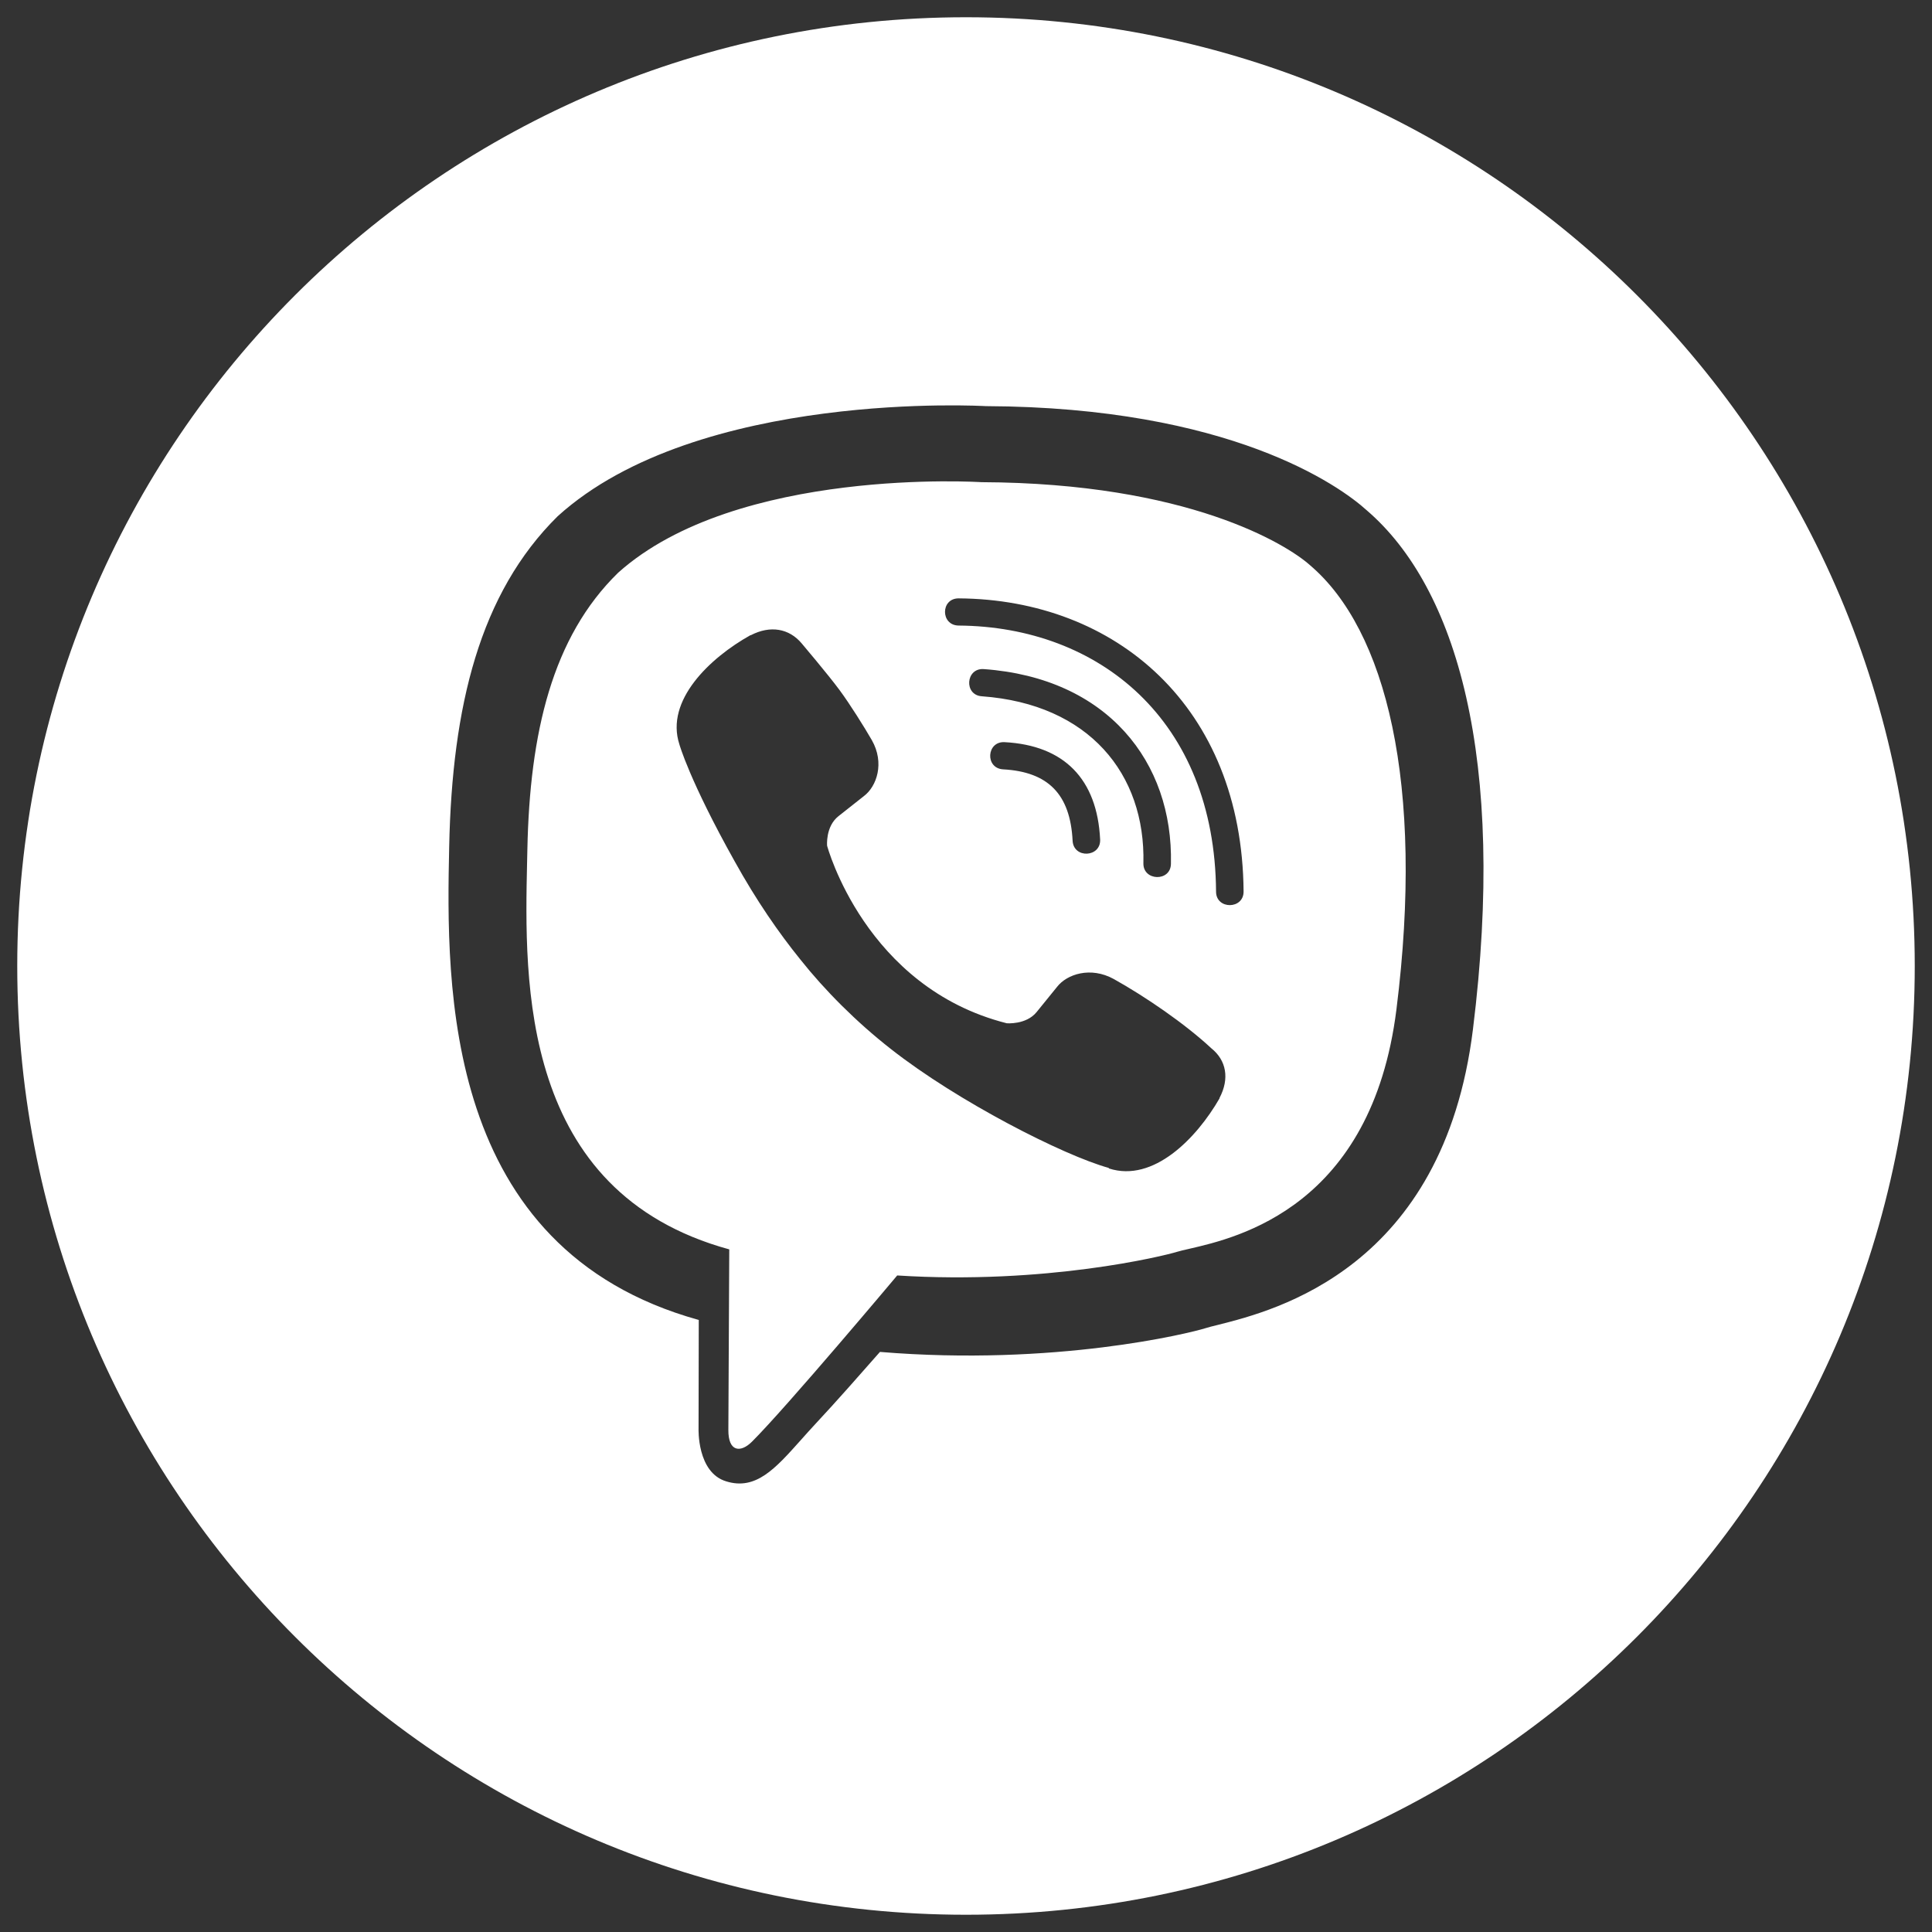 <svg width="28" height="28" viewBox="0 0 28 28" fill="none" xmlns="http://www.w3.org/2000/svg">
<rect x="0" y="0" width="28" height="28" fill="#333333" stroke="none"/>
<path fill-rule="evenodd" clip-rule="evenodd" d="M14 27.75C21.594 27.75 27.75 21.594 27.75 14C27.75 6.406 21.594 0.25 14 0.25C6.406 0.25 0.25 6.406 0.25 14C0.25 21.594 6.406 27.75 14 27.75ZM14.288 5.886C17.828 5.901 19.416 7.04 19.808 7.396C21.112 8.516 21.835 10.994 21.347 14.918C20.919 18.379 18.478 18.993 17.656 19.2C17.575 19.22 17.51 19.236 17.464 19.251C17.241 19.321 15.292 19.803 12.753 19.593C12.472 19.913 12.101 20.334 11.832 20.621C11.751 20.708 11.675 20.793 11.602 20.875C11.235 21.286 10.953 21.602 10.525 21.469C10.099 21.341 10.124 20.703 10.124 20.703L10.127 19.129H10.124C6.414 18.098 6.466 14.296 6.51 12.267C6.553 10.237 6.951 8.599 8.082 7.482C10.115 5.639 14.288 5.886 14.288 5.886ZM17.238 18.098C17.937 17.937 19.879 17.489 20.238 14.631C20.649 11.357 20.086 9.124 18.984 8.19C18.65 7.891 17.217 7 14.223 6.988C14.223 6.988 10.68 6.759 8.959 8.3C8.002 9.233 7.677 10.622 7.643 12.315C7.642 12.374 7.641 12.434 7.639 12.495C7.601 14.229 7.532 17.276 10.569 18.107C10.569 18.107 10.556 20.511 10.556 20.722C10.553 21.042 10.732 21.058 10.896 20.896C11.397 20.398 13.003 18.485 13.003 18.485C15.156 18.622 16.871 18.201 17.056 18.143C17.099 18.13 17.161 18.115 17.238 18.098ZM15.545 12.184C15.558 12.447 15.956 12.428 15.944 12.166C15.901 11.29 15.422 10.802 14.56 10.756C14.297 10.741 14.273 11.134 14.538 11.15C15.193 11.186 15.511 11.513 15.545 12.184ZM14.229 10.091C15.783 10.204 16.602 11.217 16.571 12.511C16.565 12.77 16.966 12.782 16.97 12.52C17.003 11.043 16.049 9.825 14.257 9.697C13.995 9.679 13.967 10.073 14.229 10.091ZM17.624 12.922C17.624 13.185 18.026 13.182 18.023 12.919C18.001 10.24 16.169 8.687 13.893 8.672C13.63 8.672 13.63 9.063 13.893 9.066C15.928 9.081 17.606 10.436 17.624 12.922ZM17.674 15.919V15.913C17.822 15.632 17.773 15.367 17.556 15.193C17.173 14.836 16.596 14.442 16.142 14.189C15.805 14.003 15.462 14.119 15.32 14.302L15.023 14.668C14.872 14.854 14.591 14.83 14.591 14.83C12.537 14.311 11.987 12.257 11.987 12.257C11.987 12.257 11.962 11.98 12.15 11.83L12.521 11.537C12.706 11.397 12.824 11.058 12.635 10.726C12.527 10.539 12.32 10.207 12.166 9.999C12.002 9.777 11.619 9.325 11.619 9.325C11.437 9.108 11.165 9.059 10.881 9.206H10.875C10.285 9.536 9.639 10.152 9.846 10.787C9.846 10.787 9.991 11.311 10.649 12.486C10.961 13.048 11.282 13.514 11.601 13.908C11.953 14.351 12.41 14.811 12.91 15.202C13.88 15.965 15.416 16.746 16.067 16.926L16.074 16.935C16.716 17.14 17.34 16.499 17.674 15.919Z" fill="white"/>
</svg>
